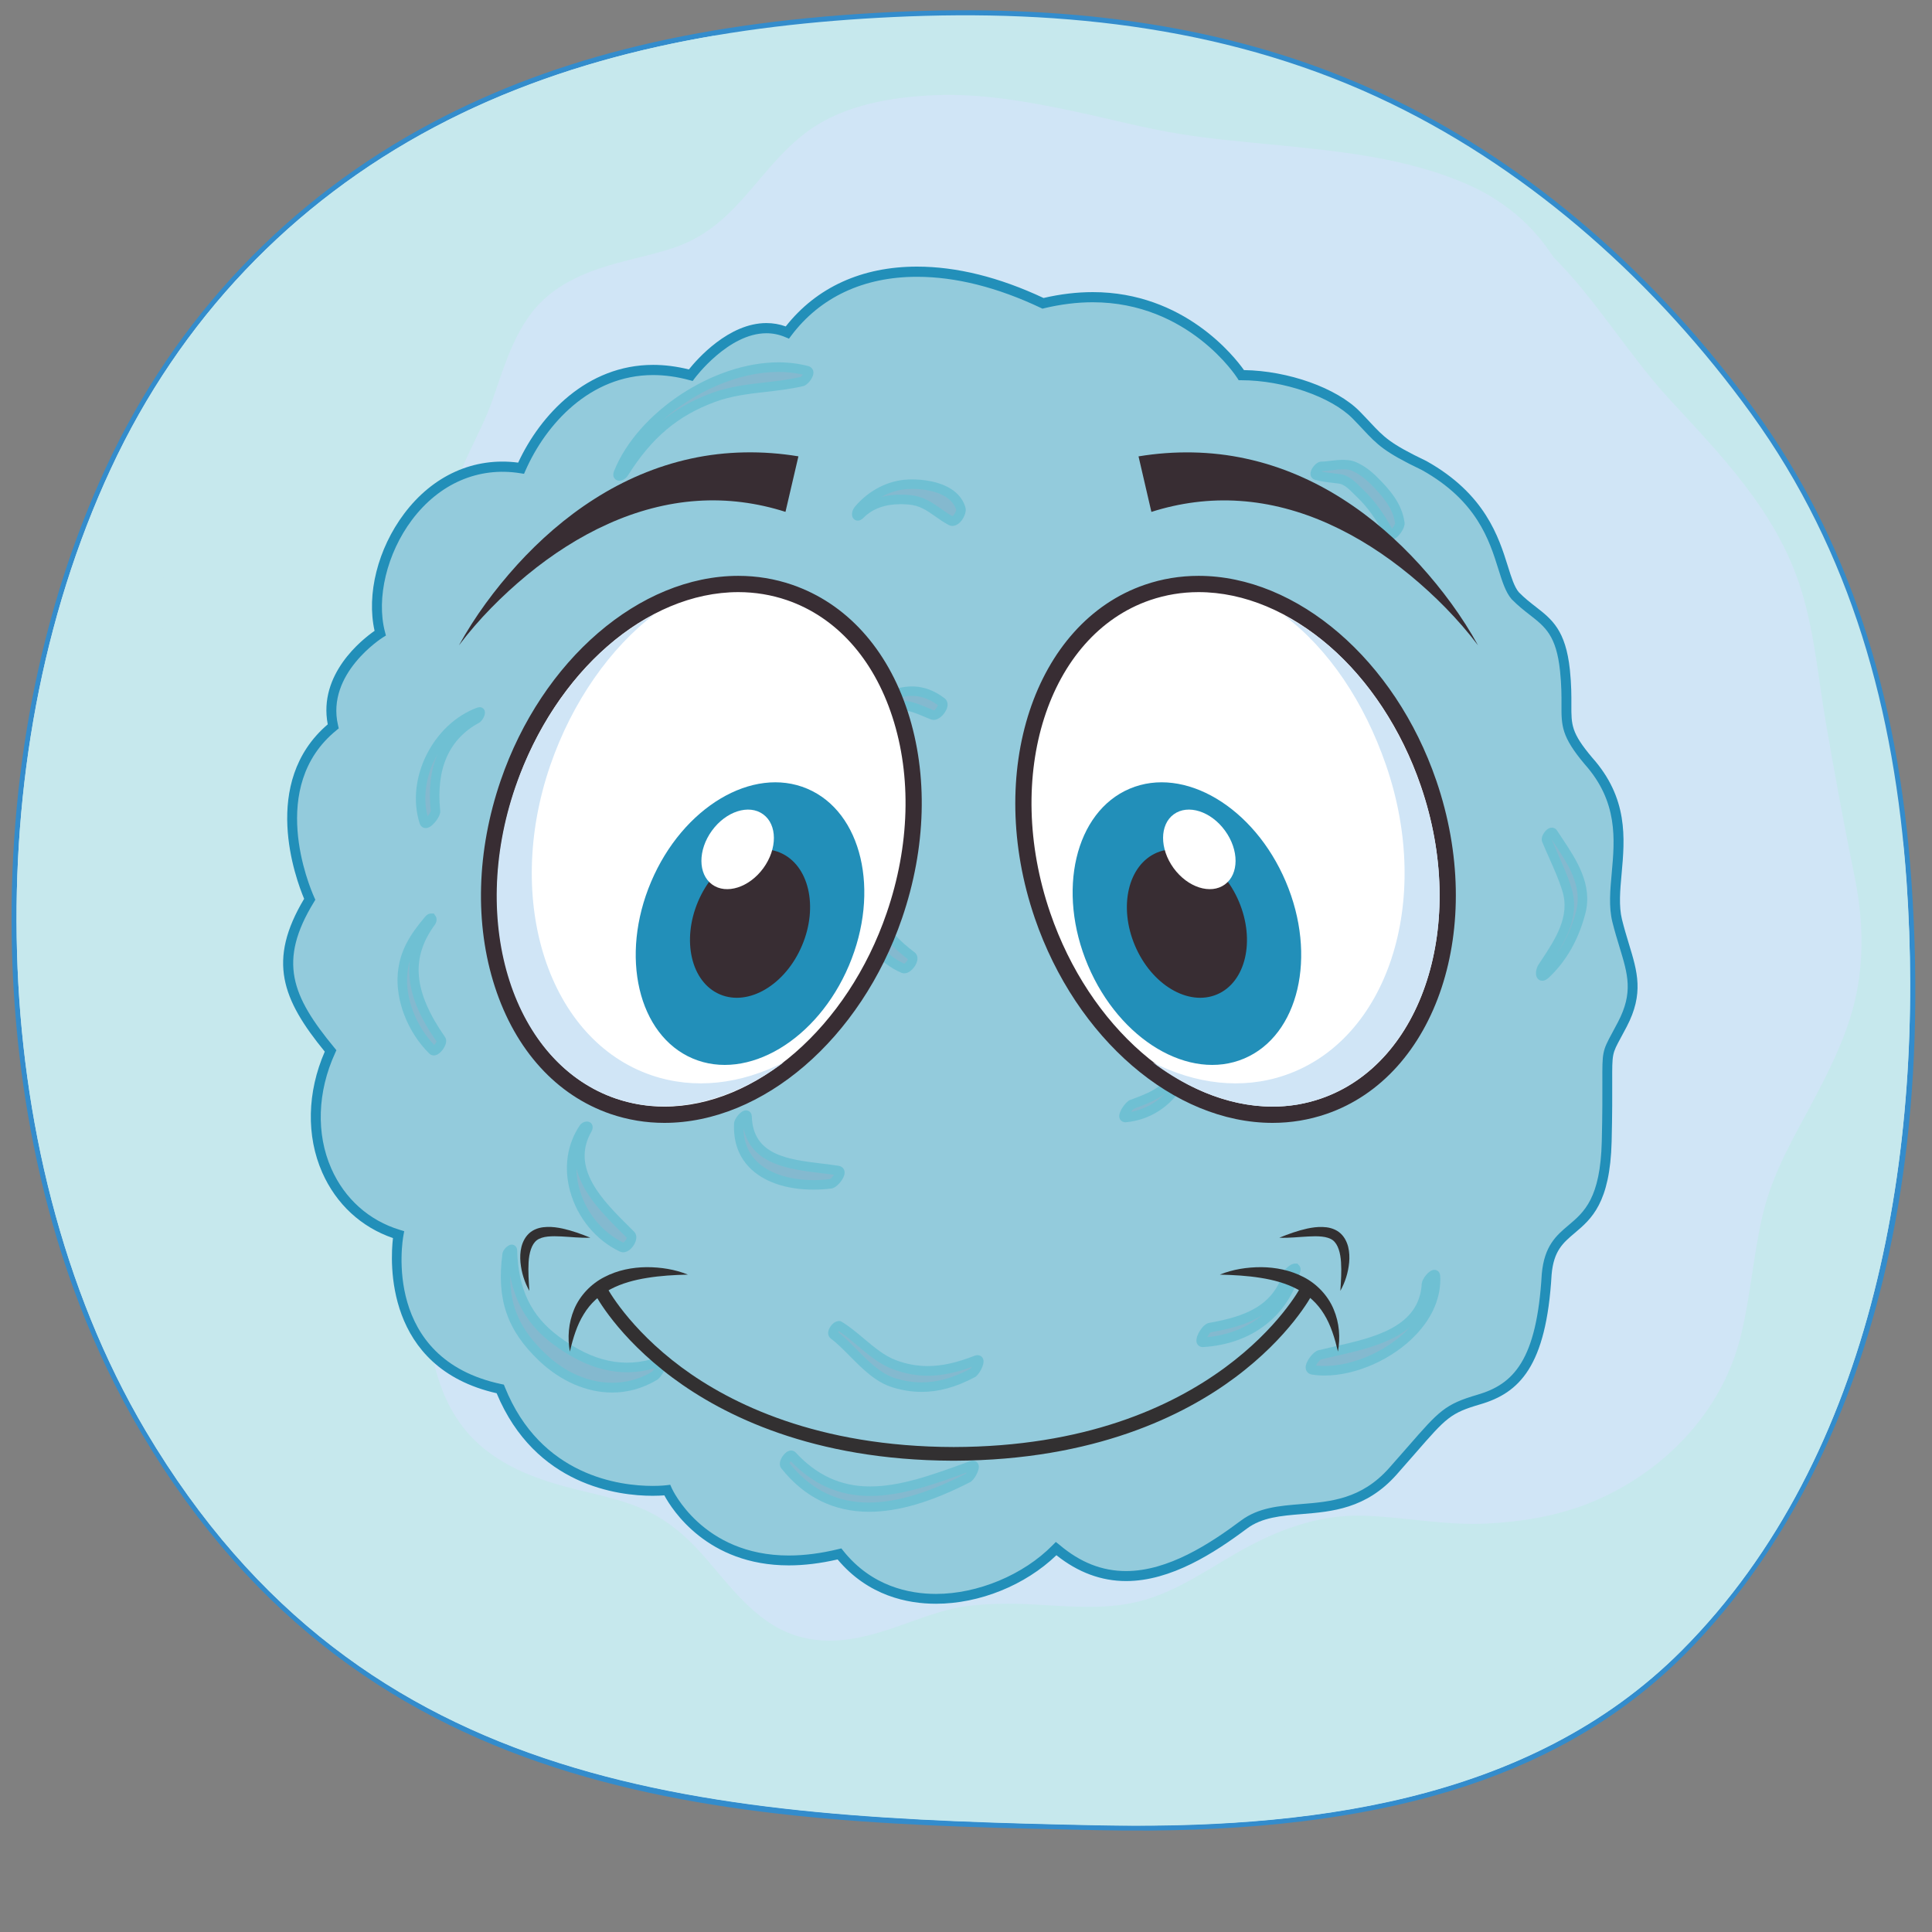 <?xml version="1.0" encoding="utf-8"?>
<!-- Generator: Adobe Illustrator 25.4.1, SVG Export Plug-In . SVG Version: 6.00 Build 0)  -->
<svg version="1.1" id="Layer_1" xmlns="http://www.w3.org/2000/svg" xmlns:xlink="http://www.w3.org/1999/xlink" x="0px" y="0px"
	 viewBox="0 0 500 500" style="enable-background:new 0 0 500 500;" xml:space="preserve">
<rect x="0" y="0" width="500" height="500" fill="#808080" stroke="none"/>
<style type="text/css">
	.st0{fill:#D0E5F6;}
	.st1{fill:#338CCC;}
	.st2{fill:#C6E8ED;}
	.st3{fill:#93CBDC;}
	.st4{fill:#228FB9;}
	.st5{display:none;opacity:0.3;}
	.st6{display:inline;}
	.st7{fill:#BCBCBC;}
	.st8{fill:#84B4C1;}
	.st9{opacity:0.3;}
	.st10{fill:#6091B1;}
	.st11{fill:#1CA8C0;}
	.st12{fill:#382D33;}
	.st13{fill:#FFFFFF;}
	.st14{fill:#323031;}
</style>
<g id="beta1_00000042725028311213816490000008174157798416858809_">
	<g>
		<g>
			<g>
				<g>
					<path class="st0" d="M5.71,246.58c1.21,42.63,11.49,86.93,33.25,123.71c56.28,95.13,146.44,100,245.46,102.04
						c52.84,1.1,111.4-5.38,150.99-45.21c50.13-50.44,62.8-130,58.02-198.95c-3.05-44.03-14.23-85.22-40.11-121.08
						c-24.12-33.43-56.01-62.28-92.82-80.22C320.18,7.21,276.13,2.3,231.86,4.4c-40.82,1.94-81.78,9.02-118.38,28.46
						c-36.91,19.62-65.69,49.89-83.54,88.39C11.98,160.03,4.5,203.8,5.71,246.58z"/>
					<path class="st1" d="M283.82,473.64c-92.71-1.91-188.58-3.88-247.18-102.67c-26.03-43.89-32.6-91.84-33.52-124.34
						c-1.28-45.23,7.16-88.77,24.43-125.92c17.86-38.44,47.02-69.21,84.33-88.99c32.44-17.2,70.33-26.29,119.22-28.61
						c5.35-0.25,10.67-0.4,15.8-0.44c44-0.34,81.22,7.2,113.77,23.02c35.53,17.27,67.88,45.15,93.55,80.62
						c23.82,32.91,37.06,72.75,40.46,121.77c7.98,114.86-33.26,174.59-58.56,199.97c-30.58,30.69-74.56,45.2-138.42,45.69
						c0,0,0,0-0.01,0C293.27,473.77,288.59,473.74,283.82,473.64z M231.23,5.71c-48.51,2.31-86.06,11.31-118.16,28.32
						c-36.81,19.51-65.58,49.87-83.2,87.79C12.78,158.61,4.41,201.74,5.68,246.55c0.91,32.19,7.41,79.66,33.15,123.07
						c57.87,97.56,153.02,99.51,245.04,101.41c4.75,0.1,9.4,0.13,13.82,0.1c0,0,0.01,0,0.01,0c63.15-0.48,106.57-14.76,136.64-44.94
						c24.98-25.07,65.71-84.11,57.8-197.94c-3.37-48.51-16.45-87.89-39.97-120.4c-25.43-35.13-57.44-62.73-92.59-79.81
						c-32.2-15.65-69.05-23.1-112.66-22.76C241.83,5.31,236.55,5.46,231.23,5.71z"/>
				</g>
				<path class="st2" d="M4.41,246.59c1.21,42.63,11.52,86.93,33.33,123.71c56.43,95.13,146.83,99.99,246.11,102.03
					c52.98,1.1,111.69-5.39,151.39-45.22c50.27-50.44,62.97-130,58.18-198.96c-3.06-44.03-14.26-85.22-40.22-121.08
					c-24.19-33.43-56.15-62.28-93.07-80.21C319.72,7.21,275.55,2.3,231.17,4.41c-40.93,1.94-82,9.02-118.69,28.47
					C75.46,52.5,46.61,82.76,28.71,121.27C10.7,160.04,3.19,203.81,4.41,246.59z M90.52,206.24c3.42-8.11,9.39-14.9,14.65-21.81
					c5.28-6.93,9.1-13.76,10.61-22.06c-0.73-5.34-0.73-10.17,0.64-15.11c-0.19-5.46-0.47-10.92,0.33-16.34
					c1.44-9.65,7.43-18.05,10.62-27.15c2.71-7.72,4.97-15.68,9.85-22.34c5.45-7.44,13.76-10.92,22.28-13.28
					c4.94-1.37,9.97-2.38,14.85-4.02c6.2-2.08,11.23-5.69,15.76-10.41c6.53-6.8,11.7-14.66,19.48-20.14
					c9.27-6.53,21.47-8.52,32.49-8.95c12.17-0.49,24.35,1.74,36.21,4.25c9.17,1.94,18.25,4.4,27.5,5.86
					c7.53,1.19,15.13,1.87,22.72,2.61c17.35,1.71,35.28,3.31,51.44,10.45c9.42,4.16,16.85,10.59,22.05,18.71
					c11.11,11.08,19.46,25.3,30.02,36.77c13.19,14.32,26.87,28.26,33.42,47.19c4.03,11.67,5.02,24.58,7.11,36.71
					c2.29,13.31,4.75,26.59,7.44,39.82c2.01,9.88,2.46,19.9,0.52,29.82c-1.83,9.35-6.01,18.06-10.38,26.41
					c-5.36,10.25-11.25,19.71-13.94,31.13c-2.44,10.37-3.13,21.07-5.69,31.42c-4.85,19.68-19.76,34.95-37.85,42.67
					c-8.87,3.78-18.53,5.4-28.09,5.85c-10.71,0.51-21.07-1.71-31.71-2.04c-10.57-0.32-20.32,2.96-29.6,7.87
					c-9.66,5.12-18.22,11.89-29,14.44c-9.09,2.16-18.54,1.05-27.75,0.61c-5.05-0.24-10.09-0.18-15.12,0.33
					c-5.83,0.59-11.42,2.69-16.91,4.65c-8.85,3.16-17.64,5.92-27.01,3.55c-10.76-2.72-17.5-11.93-24.44-19.99
					c-3.94-4.58-8.07-8.59-13.33-11.54c-5.23-2.94-11.09-4.44-16.86-5.81c-9.62-2.29-18.89-4.77-26.9-10.94
					c-12.57-9.69-15.34-25.69-15.49-40.82c-0.11-10.38,1.25-20.72,0.67-31.1c-0.03-0.51-0.1-0.99-0.14-1.5
					c-0.14-1.31-0.28-2.63-0.41-3.95c-1.47-10.63-5.29-20.19-9.6-30.16C92.65,248.69,81.61,227.34,90.52,206.24z"/>
				<path class="st2" d="M28.71,121.27c17.9-38.51,46.75-68.77,83.77-88.39c22.84-12.1,47.37-19.41,72.5-23.67
					c-1.17,0.67-2.34,1.38-3.49,2.17c-6.17,4.28-11.63,9.47-16.98,14.75c-3.46,3.41-6.78,7.29-11.16,9.5
					c-4.45,2.26-9.23,3.32-14.13,3.95c-7.84,1.02-16.34,1.47-23.29,5.75c-7.22,4.45-12.19,11.7-16.26,19.08
					c-5.06,9.2-9.22,19.44-16.5,27.13c-6.87,7.26-15.01,13.2-22,20.36c-6.2,6.34-11.63,13.28-15.13,21.56
					c-4.05,9.57-4.11,19.47-3.99,29.7c0.15,12.58-0.42,24.79-3.86,36.95c-3.21,11.36-9.4,22.31-10.37,34.24
					c-1.86,22.77,14.33,41.32,15.22,63.59c0.74,18.57,0.21,37.97,11.74,53.57c6.28,8.48,14.26,15.24,22.09,22.14
					c4,3.53,8.02,7.14,11.39,11.32c3.48,4.3,5.85,8.93,8.39,13.82c7.91,15.18,19.15,26.57,35.36,32.08
					c11.28,3.83,22.49,4.7,34.31,4.61c12.98-0.09,25.35,0.92,37.79,4.98c19.34,6.29,37.6,16.5,58.52,15.11
					c12.42-0.82,24.55-4.53,36.74-6.9c13.66-2.66,26.37-3.09,40.1-0.77c10.15,1.72,20.74,3.91,31.02,1.94
					c11.17-2.14,20.01-8.62,28.77-15.66c9.52-7.65,18.9-14.81,29.24-21.26c8.07-5.04,15.61-11.05,21.52-18.64
					c6.46-8.29,10.93-17.55,15.13-27.18c4.83-11.06,9.41-22.27,13.14-33.78c3.69-11.38,6.75-23.05,8.19-34.97
					c0.74-6.17,1.19-12.4,0.95-18.62c-0.23-6.09-0.83-12.1-0.64-18.21c0.42-13.46,3.37-26.28,5.15-39.54
					c0.19-1.44,0.37-2.89,0.54-4.33c0.35,3.51,0.67,7.02,0.92,10.56c4.79,68.95-7.91,148.51-58.18,198.96
					c-39.69,39.83-98.41,46.31-151.39,45.22c-99.28-2.04-189.68-6.91-246.11-102.03C15.93,333.52,5.61,289.22,4.41,246.59
					C3.19,203.81,10.7,160.04,28.71,121.27z"/>
				<g>
					<g>
						<path class="st3" d="M85.55,271.96c-9.46,20.66-0.67,42.02,17.57,47.54c0,0-6.09,33.05,26.34,39.94
							c12.16,30.3,43.21,26.19,43.21,26.19s10.82,24.77,44.58,16.51c14.88,18.61,42.55,12.41,56.07-1.37
							c16.19,13.77,33.18,5.33,48.61-6.2c10.13-7.56,25.67,0.67,38.52-13.76c12.82-14.45,12.82-15.84,22.28-18.6
							c9.44-2.76,16.2-8.95,17.55-32.36c1.35-15.86,14.87-7.59,15.54-34.44c0.67-26.86-1.34-19.97,4.04-30.3
							c5.4-10.34,1.36-15.84-1.35-26.85c-2.7-11.05,6.1-26.18-7.43-41.32c-8.1-9.63-4.73-10.35-6.07-23.4
							c-1.37-13.12-6.75-13.12-12.84-19.31c-4.73-5.5-2.69-22.04-23.63-33.74c-11.49-5.5-11.49-6.87-17.56-13.08
							c-6.09-6.2-18.92-10.31-29.71-10.31c0,0-16.89-26.88-51.34-18.59c-27.68-13.12-52.68-10.37-66.17,7.55
							c-12.82-5.52-25,11.04-25,11.04c-22.96-6.23-37.84,10.31-43.9,24.07c-25.68-4.12-41.19,24.78-36.47,42.69
							c0,0-15.53,9.64-12.16,24.13c-16.9,13.75-9.47,37.18-6.08,44.75C70.03,249.26,74.75,258.9,85.55,271.96z"/>
						<path class="st4" d="M216.77,403.58c-4.4,1.02-8.64,1.54-12.63,1.54c-21.1,0-30.22-14.43-32.21-18.12
							c-0.68,0.05-1.71,0.11-3.03,0.11l0,0c-8.86,0-30.4-2.6-40.37-26.54c-29.08-6.6-27.53-34.16-26.83-40.16
							c-8.22-2.81-14.7-8.8-18.31-16.98c-4.16-9.43-3.91-20.79,0.66-31.27c-11.08-13.55-14.89-23.57-5.34-39.55
							c-2.15-5.1-11.45-30.12,6.11-45.15c-2.49-13.01,8.91-21.97,12.12-24.2c-2.12-9.46,0.83-21.25,7.66-30.33
							c7.43-9.89,18.07-14.7,29.5-13.2c5.75-12.4,17.79-25.3,34.93-25.3c3,0,6.11,0.4,9.25,1.18c2.14-2.67,10.31-12,20.07-12
							c1.71,0,3.38,0.29,5,0.87C211.33,74.35,223.06,69,237.32,69c10.24,0,21.26,2.73,32.75,8.12c4.33-1.01,8.61-1.52,12.73-1.52
							c23.66,0,36.74,16.78,39.14,20.18c11.47,0.17,23.98,4.62,29.95,10.69c1.03,1.05,1.88,1.96,2.65,2.78
							c3.68,3.93,5.2,5.56,14.62,10.07c15.22,8.51,18.73,19.74,21.06,27.17c0.91,2.92,1.7,5.44,2.86,6.79
							c1.51,1.54,2.97,2.67,4.39,3.77c4.15,3.23,7.74,6.03,8.82,16.33c0.4,3.89,0.39,6.71,0.38,8.97c-0.02,5.3-0.03,7.28,5.36,13.69
							c9.41,10.54,8.47,20.93,7.64,30.1c-0.39,4.28-0.75,8.33,0.09,11.78c0.58,2.35,1.21,4.41,1.81,6.4
							c2.18,7.15,3.91,12.8-0.58,21.39c-0.6,1.15-1.11,2.09-1.54,2.88c-2.23,4.11-2.23,4.11-2.21,11.33
							c0.01,3.25,0.03,8.17-0.15,15.5c-0.4,15.95-5.26,20.05-9.54,23.67c-3.05,2.58-5.47,4.61-6,10.82
							c-1.37,23.75-8.37,30.58-18.47,33.53c-7.72,2.26-8.76,3.44-16.81,12.68c-1.4,1.6-3,3.43-4.87,5.55
							c-7.85,8.82-16.72,9.54-24.53,10.18c-5.28,0.43-10.26,0.83-14.17,3.75c-8.46,6.33-19.67,13.58-31.27,13.58
							c-6.41,0-12.47-2.25-18.03-6.69c-8.08,7.77-19.91,12.56-31.16,12.56C234.96,415.06,224.7,413.05,216.77,403.58z
							 M274.14,399.76c5.4,4.59,11.06,6.83,17.28,6.83c10.86,0,21.61-6.99,29.76-13.08c4.5-3.35,9.83-3.79,15.48-4.25
							c7.7-0.62,15.67-1.27,22.84-9.33c1.87-2.11,3.46-3.94,4.86-5.53c8.12-9.31,9.59-10.98,18.02-13.45
							c9.31-2.72,15.34-8.88,16.63-31.22c0.63-7.33,3.82-10.03,6.92-12.64c4.05-3.42,8.25-6.96,8.61-21.72
							c0.18-7.29,0.16-12.19,0.15-15.43c-0.02-7.59-0.03-7.89,2.53-12.6c0.42-0.79,0.92-1.71,1.52-2.85
							c3.98-7.63,2.55-12.3,0.39-19.39c-0.59-1.93-1.26-4.12-1.86-6.54c-0.95-3.89-0.56-8.15-0.15-12.66
							c0.78-8.63,1.67-18.41-7.01-28.13c-6.03-7.18-6.02-9.94-6-15.43c0.01-2.2,0.02-4.93-0.37-8.68
							c-0.96-9.18-3.84-11.42-7.83-14.53c-1.41-1.1-3.01-2.34-4.7-4.06c-1.57-1.82-2.43-4.58-3.43-7.78
							c-2.33-7.45-5.53-17.67-19.78-25.64c-9.77-4.68-11.51-6.53-15.31-10.58c-0.76-0.81-1.6-1.71-2.61-2.74
							c-5.57-5.66-17.95-9.93-28.81-9.93h-0.7l-0.38-0.6c-0.12-0.2-12.59-19.58-37.4-19.58c-4.06,0-8.29,0.53-12.57,1.55l-0.43,0.11
							l-0.4-0.19c-11.29-5.35-22.08-8.06-32.07-8.06c-13.8,0-25.05,5.26-32.54,15.22l-0.6,0.8l-0.91-0.39
							c-1.58-0.68-3.24-1.02-4.92-1.02c-9.86,0-18.47,11.53-18.56,11.65l-0.52,0.7l-0.84-0.22c-3.2-0.87-6.37-1.31-9.41-1.31
							c-16.32,0-27.75,12.74-33,24.65l-0.4,0.91l-0.96-0.15c-10.82-1.75-20.97,2.67-28.04,12.07c-6.48,8.63-9.29,20.28-6.99,28.99
							l0.25,0.94l-0.82,0.51c-0.15,0.1-14.7,9.31-11.58,22.71l0.19,0.81l-0.63,0.52c-17.85,14.52-7.01,40.29-5.72,43.19l0.29,0.64
							l-0.36,0.6c-9.37,15.3-5.76,24.34,5.29,37.7l0.52,0.64l-0.34,0.76c-4.58,10-4.94,20.89-0.98,29.86
							c3.45,7.82,9.76,13.46,17.76,15.88l1.11,0.34l-0.21,1.15c-0.24,1.3-5.5,31.87,25.34,38.42l0.66,0.14l0.26,0.64
							c9.26,23.07,29.84,25.57,38.26,25.57c2.22,0,3.59-0.18,3.6-0.18l0.94-0.12l0.39,0.89c0.08,0.17,7.87,17.42,30.3,17.42
							c4.03,0,8.34-0.56,12.81-1.65l0.78-0.19l0.51,0.64c7.36,9.21,17.11,11.14,23.99,11.14c10.82,0,22.67-4.95,30.18-12.61
							l0.83-0.84L274.14,399.76z"/>
					</g>
				</g>
				<g>
					<g class="st5">
						<g class="st6">
							<path class="st7" d="M337.41,196.02c1.84-0.42,4.48-3.31,2.72-5.23c-0.11-0.11-0.32-0.7,0.01-0.5
								c1.43,0.91,1.91,2.4,1.38,4.07c-0.5,1.58-2.01,3.74-3.71,2.79C337.63,197.03,336.95,196.12,337.41,196.02z"/>
							<path class="st8" d="M337.71,197.35c-0.18-0.1-0.73-0.76-0.67-1.2c0.02-0.19,0.14-0.32,0.33-0.36
								c1.12-0.25,2.65-1.56,3.04-2.93c0.2-0.73,0.06-1.37-0.43-1.91c-0.11-0.11-0.3-0.52-0.2-0.76c0.07-0.18,0.26-0.25,0.48-0.11
								c1.51,0.96,2.04,2.54,1.47,4.34c-0.4,1.28-1.55,3.18-3.07,3.18h0C338.34,197.61,338.02,197.52,337.71,197.35z M340.82,192.99
								c-0.44,1.57-2.12,2.97-3.35,3.22c-0.02,0.15,0.31,0.64,0.44,0.72c0.25,0.14,0.5,0.21,0.75,0.21h0c1.14,0,2.22-1.48,2.66-2.86
								c0.45-1.43,0.11-2.69-0.93-3.55C340.91,191.37,341.06,192.15,340.82,192.99z"/>
						</g>
						<g class="st6">
							<path class="st7" d="M327,192.05c1.02-0.11,1.98-0.28,2.83-0.94c0.92-0.73,1.16-2.22,0.89-3.34
								c-0.09-0.39,0.36,0.03,0.42,0.13c0.73,1.3,0.81,2.94-0.01,4.21c-0.8,1.25-2.3,1.5-3.59,1.2
								C327.25,193.25,326.5,192.11,327,192.05z"/>
							<path class="st8" d="M327.5,193.55c-0.33-0.08-0.9-0.87-0.88-1.33c0.01-0.22,0.15-0.37,0.36-0.4c0.92-0.1,1.89-0.25,2.72-0.9
								c0.85-0.67,1.05-2.07,0.81-3.1c-0.01-0.05-0.05-0.22,0.04-0.35c0.05-0.07,0.13-0.11,0.21-0.11c0.24,0,0.52,0.34,0.56,0.41
								c0.82,1.47,0.81,3.18-0.02,4.47c-0.59,0.91-1.58,1.42-2.79,1.42C328.18,193.67,327.84,193.63,327.5,193.55z M329.96,191.3
								c-0.91,0.71-1.93,0.88-2.91,0.98c0.03,0.22,0.4,0.75,0.54,0.8c0.31,0.07,0.62,0.11,0.93,0.11c0.62,0,1.75-0.16,2.43-1.21
								c0.71-1.1,0.73-2.58,0.06-3.86C331.15,189.25,330.85,190.6,329.96,191.3z"/>
						</g>
						<g class="st6">
							<path class="st7" d="M344.77,188.39c0.28-0.91,1.12-1.55,1.45-2.49c0.52-1.5-0.59-2.84-1.24-4.12
								c-0.18-0.37,0.64,0.01,0.75,0.15c1.07,1.39,2.2,2.59,2.13,4.44c-0.05,1.27-0.76,2.6-1.98,2.85
								C345.56,189.29,344.64,188.83,344.77,188.39z"/>
							<path class="st8" d="M345.94,189.45c-0.32,0.06-0.92-0.2-1.2-0.52c-0.17-0.2-0.23-0.41-0.17-0.62
								c0.15-0.5,0.46-0.92,0.76-1.32c0.27-0.37,0.55-0.75,0.7-1.17c0.38-1.1-0.22-2.14-0.8-3.15c-0.15-0.26-0.3-0.52-0.43-0.78
								c-0.11-0.22-0.03-0.39,0.1-0.45c0.26-0.13,0.88,0.2,1.01,0.37c0.11,0.15,0.23,0.29,0.34,0.44c0.98,1.24,1.9,2.42,1.84,4.17
								c-0.05,1.27-0.7,2.42-1.62,2.88c0,0,0,0,0,0C346.29,189.35,346.12,189.41,345.94,189.45z M345.6,182.44
								c0.6,1.05,1.29,2.25,0.84,3.55c-0.17,0.49-0.47,0.9-0.76,1.29c-0.29,0.39-0.56,0.76-0.69,1.19
								c-0.01,0.05,0.03,0.11,0.07,0.16c0.21,0.24,0.65,0.4,0.77,0.37c0.15-0.03,0.29-0.08,0.43-0.15c0,0,0,0,0,0
								c0.79-0.39,1.34-1.4,1.39-2.5c0.06-1.57-0.77-2.62-1.73-3.84c-0.11-0.15-0.23-0.29-0.34-0.43c-0.04-0.04-0.16-0.1-0.27-0.15
								C345.4,182.09,345.5,182.26,345.6,182.44z"/>
						</g>
						<g class="st6">
							<path class="st7" d="M326.74,172.27c0.9-0.33,1.76-0.46,2.69-0.25c1.32,0.29,1.64,1.07,2.36,1.81
								c0.12,0.12-0.07,0.67-0.35,0.6c-1.44-0.33-2.04-1.38-3.83-1.2c-1.73,0.18-2.54,1.2-3.55,2.1c-0.25,0.23-0.45,0.01-0.41-0.2
								C323.9,173.94,325.27,172.81,326.74,172.27z"/>
							<path class="st8" d="M323.46,175.13c0.23-1.16,1.55-2.39,3.21-2.99c1.04-0.38,1.94-0.46,2.84-0.26
								c0.82,0.18,1.26,0.54,1.58,0.87c0.15,0.15,0.28,0.31,0.42,0.47c0.14,0.17,0.28,0.34,0.46,0.52c0,0,0,0,0,0
								c0.14,0.15,0.04,0.52-0.14,0.7c-0.12,0.12-0.29,0.17-0.44,0.13c-0.58-0.14-1.03-0.38-1.46-0.61
								c-0.65-0.35-1.26-0.69-2.29-0.58c-1.38,0.15-2.15,0.87-2.97,1.63c-0.15,0.14-0.3,0.28-0.45,0.42
								c-0.14,0.13-0.28,0.15-0.36,0.16c-0.11,0-0.22-0.04-0.29-0.11l0,0C323.47,175.38,323.44,175.25,323.46,175.13z
								 M329.37,172.16c-0.81-0.18-1.59-0.1-2.55,0.24c-1.53,0.55-2.76,1.68-2.97,2.75c-0.01,0.05,0.01,0.1,0.03,0.13
								c0.01-0.01,0.02-0.02,0.04-0.03c0.15-0.14,0.3-0.27,0.45-0.41c0.83-0.78,1.69-1.58,3.24-1.75c1.18-0.12,1.88,0.26,2.57,0.63
								c0.41,0.22,0.83,0.45,1.32,0.57c0.08-0.04,0.19-0.31,0.14-0.39c-0.17-0.17-0.32-0.35-0.46-0.52
								c-0.13-0.16-0.26-0.31-0.4-0.46C330.48,172.64,330.09,172.32,329.37,172.16z"/>
						</g>
						<g class="st6">
							<path class="st7" d="M322.83,164.27c1.5-0.27,2.32,0.94,2.64,2.03c0.05,0.15-0.21,0.81-0.43,0.61
								c-0.84-0.76-1.43-1.6-2.84-1.27c-0.57,0.13-1.1,0.48-1.58,0.78c-0.32,0.2-0.64,0.51-1.04,0.44c-0.3-0.05,0.05-0.69,0.13-0.79
								C320.39,165.21,321.72,164.47,322.83,164.27z"/>
							<path class="st8" d="M319.59,165.99c0.68-0.87,2.03-1.66,3.23-1.87c0.92-0.16,1.7,0.17,2.27,0.96
								c0.23,0.33,0.43,0.73,0.55,1.16c0.05,0.17-0.12,0.67-0.36,0.81c-0.12,0.07-0.26,0.06-0.36-0.03
								c-0.12-0.11-0.23-0.21-0.34-0.32c-0.69-0.66-1.23-1.18-2.34-0.92c-0.51,0.12-1.01,0.44-1.46,0.72l-0.06,0.04
								c-0.06,0.04-0.13,0.08-0.19,0.13c-0.27,0.19-0.58,0.4-0.98,0.34c-0.08-0.01-0.15-0.05-0.19-0.11l0,0
								C319.15,166.62,319.58,166,319.59,165.99z M325.31,166.35c-0.12-0.41-0.3-0.78-0.52-1.09c-0.5-0.7-1.15-0.98-1.94-0.84
								c-1.11,0.2-2.37,0.93-3,1.74c-0.09,0.11-0.25,0.47-0.22,0.56c0.25,0.04,0.47-0.12,0.7-0.28c0.07-0.05,0.14-0.09,0.2-0.14
								l0.06-0.04c0.47-0.3,1-0.63,1.57-0.76c1.3-0.3,1.96,0.33,2.66,0.99c0.1,0.1,0.2,0.19,0.31,0.29
								C325.22,166.7,325.33,166.43,325.31,166.35z"/>
						</g>
						<g class="st6">
							<path class="st7" d="M308.54,172.43c0.63-0.22,1.21-0.34,1.82-0.31c0.73,0.04,0.66,0.48,1.09,0.77
								c0.14,0.1,0.07,0.73-0.24,0.69c-0.4-0.06-0.53-0.33-0.99-0.34c-0.53-0.02-1.23,0.21-1.74,0.41
								c-0.61,0.24-1.08,0.58-1.53,1.01c-0.3,0.29-0.6,0.64-1.05,0.65c-0.38,0.01-0.23-0.63-0.1-0.82
								C306.39,173.65,307.42,172.82,308.54,172.43z"/>
							<path class="st8" d="M305.66,174.46c0.65-0.94,1.74-1.77,2.85-2.14c0.73-0.25,1.32-0.35,1.91-0.32
								c0.19,0.01,0.34,0.04,0.46,0.1c0.2,0.09,0.3,0.23,0.4,0.37c0.08,0.11,0.17,0.23,0.31,0.32c0.16,0.11,0.14,0.55-0.04,0.77
								c-0.1,0.12-0.25,0.19-0.41,0.16c-0.17-0.03-0.32-0.1-0.47-0.18c-0.15-0.09-0.31-0.15-0.49-0.16
								c-0.49-0.01-1.17,0.21-1.65,0.39c-0.53,0.21-0.97,0.5-1.45,0.96l-0.11,0.1c-0.27,0.27-0.61,0.6-1.11,0.62
								c-0.07,0-0.13-0.01-0.19-0.03l0,0C305.34,175.25,305.53,174.64,305.66,174.46z M310.91,173.3c0.12,0.07,0.26,0.12,0.35,0.16
								c0.08-0.06,0.13-0.39,0.07-0.45c-0.17-0.11-0.27-0.25-0.35-0.37c-0.15-0.2-0.3-0.36-0.66-0.38
								c-0.54-0.03-1.07,0.06-1.74,0.29c-1.02,0.35-2.02,1.1-2.62,1.98c-0.1,0.14-0.19,0.57-0.05,0.64c0.01,0,0.02,0.01,0.03,0.01
								c0.29-0.01,0.49-0.19,0.79-0.48l0.11-0.11c0.51-0.49,1.02-0.83,1.61-1.06c0.52-0.2,1.27-0.44,1.83-0.43
								c0.22,0.01,0.38,0.07,0.47,0.11C310.8,173.24,310.86,173.27,310.91,173.3z"/>
						</g>
						<g class="st6">
							<path class="st7" d="M326.83,200.95c-0.05-0.13,0.34-0.36,0.47-0.29c0.73,0.38,1.23,0.96,2.01,1.27
								c1.44,0.58,3.13-0.38,4.21-1.08c0.49-0.32,1.05-0.16,0.5,0.31C332.02,202.88,327.86,203.89,326.83,200.95z"/>
							<path class="st8" d="M334.15,201.25c-1.25,1.08-3.47,1.99-5.28,1.62c-1.08-0.22-1.84-0.87-2.2-1.89l-0.01-0.06
								c0-0.16,0.21-0.3,0.34-0.36c0.16-0.07,0.3-0.08,0.39-0.03c0.33,0.17,0.61,0.38,0.89,0.59c0.35,0.26,0.69,0.51,1.1,0.67
								c1.32,0.53,2.94-0.35,4.04-1.06c0.27-0.18,0.6-0.24,0.8-0.16c0.12,0.05,0.19,0.14,0.19,0.25l0,0
								C334.42,200.95,334.33,201.09,334.15,201.25z M328.95,202.61c1.67,0.34,3.8-0.55,4.96-1.55c0.17-0.15,0.18-0.23,0.18-0.23
								l0,0c-0.03-0.02-0.23-0.03-0.46,0.13c-1.17,0.76-2.9,1.69-4.39,1.1c-0.46-0.18-0.82-0.45-1.18-0.72
								c-0.27-0.2-0.54-0.4-0.82-0.55c-0.07,0-0.23,0.1-0.25,0.13C327.31,201.84,327.97,202.41,328.95,202.61z"/>
						</g>
						<g class="st6">
							<path class="st7" d="M303.52,182.66c0.28-0.07,0.81,0.38,0.56,0.51c-1.35,0.73-2.34,1.42-2.68,2.58
								c-0.48,1.65,0.67,2.81,1.53,4.29c0.3,0.51-0.5,0.3-0.77,0.04C299.62,187.62,298.4,183.96,303.52,182.66z"/>
							<path class="st8" d="M301.95,190.17c-1.51-1.45-2.82-3.64-1.98-5.41c0.5-1.04,1.66-1.8,3.44-2.26
								c0.05-0.01,0.11-0.02,0.16-0.02c0.35,0,0.67,0.25,0.77,0.44c0.12,0.22-0.04,0.34-0.11,0.38c-1.37,0.74-2.28,1.41-2.59,2.48
								c-0.37,1.28,0.26,2.23,0.98,3.34c0.18,0.28,0.37,0.56,0.54,0.86c0.11,0.18,0.11,0.32,0.01,0.42
								c-0.08,0.07-0.2,0.11-0.35,0.11l0,0C302.5,190.52,302.12,190.34,301.95,190.17z M302.82,190.19v0.17V190.19
								C302.82,190.19,302.82,190.19,302.82,190.19z M303.61,182.82c-1.64,0.42-2.7,1.11-3.14,2.05c-0.79,1.66,0.47,3.73,1.91,5.13
								c0.08,0.08,0.24,0.15,0.35,0.18c-0.01-0.02-0.02-0.04-0.03-0.07c-0.17-0.29-0.35-0.57-0.53-0.84
								c-0.73-1.11-1.41-2.16-1.01-3.54c0.34-1.16,1.3-1.89,2.74-2.66C303.87,182.98,303.68,182.83,303.61,182.82z"/>
						</g>
						<g class="st6">
							<path class="st7" d="M312.94,202.19c2.33,0.56,5.94,0.24,6.62-2.76c0.08-0.39,0.71,0.53,0.71,0.74
								c0.15,3.8-4.59,4.73-7.04,3.1C313.05,203.15,312.37,202.06,312.94,202.19z"/>
							<path class="st8" d="M313.12,203.47c-0.18-0.12-0.71-0.88-0.6-1.26c0.05-0.2,0.22-0.3,0.47-0.24
								c0.6,0.14,1.26,0.22,1.89,0.22c1.15,0,3.89-0.27,4.47-2.8c0.04-0.2,0.18-0.28,0.3-0.28c0.35,0,0.84,0.79,0.85,1.06
								c0.04,1.03-0.27,1.95-0.9,2.66c-0.82,0.92-2.14,1.45-3.61,1.45c0,0,0,0,0,0C314.92,204.28,313.9,203.99,313.12,203.47z
								 M314.88,202.65c-0.63,0-1.29-0.07-1.92-0.21c0.07,0.21,0.3,0.56,0.39,0.63c0.71,0.47,1.65,0.74,2.64,0.74h0
								c1.34,0,2.57-0.49,3.3-1.31c0.55-0.62,0.81-1.4,0.78-2.31c-0.02-0.1-0.21-0.39-0.33-0.54
								C319.01,202.35,316.11,202.65,314.88,202.65z"/>
						</g>
						<g class="st6">
							<path class="st7" d="M342.45,204.28c1.05-0.57,2.04-0.97,2.9-1.87c1.1-1.16,1.81-3.14,0.89-4.62
								c-0.11-0.18-0.15-0.61,0.14-0.34c2.78,2.61,0.46,8.87-3.34,8.01C342.81,205.41,342.08,204.49,342.45,204.28z"/>
							<path class="st8" d="M343,205.69c-0.28-0.06-0.81-0.7-0.87-1.13c-0.03-0.22,0.05-0.39,0.22-0.48
								c0.21-0.11,0.41-0.22,0.61-0.32c0.81-0.42,1.57-0.81,2.23-1.51c1.06-1.12,1.7-2.96,0.86-4.33c-0.09-0.14-0.17-0.44-0.07-0.63
								c0.1-0.19,0.32-0.22,0.54-0.01c1.28,1.2,1.66,3.29,0.95,5.32c-0.67,1.93-2.14,3.18-3.73,3.18c0,0,0,0,0,0
								C343.5,205.77,343.25,205.74,343,205.69z M345.51,202.58c-0.72,0.75-1.51,1.16-2.35,1.59c-0.2,0.1-0.4,0.21-0.59,0.29
								c-0.03,0.16,0.37,0.7,0.52,0.76c0.22,0.05,0.44,0.07,0.66,0.07l0,0c1.41,0,2.71-1.13,3.32-2.87
								c0.56-1.61,0.38-3.25-0.43-4.35C347.27,199.59,346.6,201.44,345.51,202.58z"/>
						</g>
						<g class="st6">
							<path class="st7" d="M327.12,208.56c1.44,0.66,2.68,1.68,4.27,1.88c1.65,0.21,3.16-1.11,4.28-2.24
								c0.19-0.2,0.69,0.54,0.52,0.77c-1.25,1.67-2.62,2.84-4.68,2.68c-1.57-0.12-3.03-1.28-4.24-2.26
								C327.15,209.29,326.72,208.38,327.12,208.56z"/>
							<path class="st8" d="M331.5,211.89c-1.67-0.12-3.22-1.39-4.35-2.31c-0.13-0.1-0.49-0.75-0.39-1.06
								c0.06-0.19,0.23-0.27,0.45-0.17c0.46,0.21,0.91,0.46,1.34,0.71c0.94,0.53,1.83,1.03,2.88,1.16c1.56,0.2,3.02-1.08,4.11-2.18
								c0.06-0.06,0.14-0.1,0.23-0.1c0.25,0,0.49,0.29,0.61,0.56c0.11,0.25,0.11,0.48,0,0.63c-1.03,1.38-2.37,2.79-4.49,2.79
								C331.76,211.9,331.63,211.9,331.5,211.89z M331.37,210.67c-1.13-0.14-2.09-0.68-3.03-1.21c-0.36-0.2-0.73-0.41-1.11-0.6
								c0.06,0.14,0.14,0.29,0.18,0.34c1.09,0.89,2.57,2.1,4.12,2.21c2.13,0.16,3.48-1.23,4.49-2.58c0.02-0.1-0.14-0.36-0.23-0.43
								C334.64,209.57,333.07,210.89,331.37,210.67z"/>
						</g>
						<g class="st6">
							<path class="st7" d="M300.49,196.16c0.96,0.27,1.71,0.46,2.81,0.42c0.88-0.04,2.07-0.32,2.49-0.78
								c0.09-0.1,0.4,0.14,0.36,0.22c-0.71,1.44-4,1.24-5.61,0.49C300.4,196.45,300.05,196.04,300.49,196.16z"/>
							<path class="st8" d="M300.46,196.58c-0.13-0.06-0.39-0.31-0.31-0.44c0.05-0.08,0.21-0.11,0.41-0.05
								c0.95,0.27,1.68,0.45,2.74,0.41c0.86-0.04,1.98-0.3,2.37-0.73c0.04-0.04,0.11-0.07,0.19-0.07c0.12,0,0.23,0.06,0.29,0.11
								c0.03,0.02,0.19,0.15,0.15,0.25c-0.36,0.72-1.39,1.13-2.84,1.13h0C302.4,197.17,301.25,196.95,300.46,196.58z M303.32,196.66
								c-1.13,0.05-1.89-0.14-2.87-0.42c0.04,0.07,0.14,0.18,0.2,0.2c0.74,0.34,1.82,0.56,2.82,0.56h0c0.77,0,2.12-0.13,2.55-1
								c0-0.03-0.07-0.1-0.12-0.13C305.42,196.34,304.25,196.62,303.32,196.66z"/>
						</g>
						<g class="st6">
							<path class="st7" d="M307.58,204.14c0.2-0.38,0.42,0.55,0.43,0.65c0.16,1.47,0.43,2.68,1.28,3.66
								c0.9,1.03,2.24,0.81,3.49,0.57c0.26-0.05,0.4,0.75,0.17,0.94c-1.88,1.49-3.29,1.17-4.48-0.64
								C307.77,208.23,306.73,205.73,307.58,204.14z"/>
							<path class="st8" d="M308.32,209.47c-0.58-0.89-1.88-3.59-0.89-5.43c0.11-0.2,0.25-0.24,0.34-0.21
								c0.28,0.09,0.42,0.88,0.42,0.89c0.17,1.51,0.44,2.63,1.24,3.55c0.25,0.28,0.54,0.48,0.89,0.59c0.77,0.25,1.71,0.07,2.47-0.07
								c0.28-0.06,0.47,0.37,0.47,0.74c0,0.27-0.08,0.5-0.23,0.61c-1.11,0.88-2.08,1.17-2.95,0.88l0,0
								C309.44,210.8,308.87,210.3,308.32,209.47z M310.17,209.3c-0.4-0.13-0.73-0.35-1.01-0.68c-0.86-0.98-1.15-2.22-1.33-3.77
								c-0.02-0.1-0.09-0.37-0.16-0.51c-0.68,1.48,0.33,3.86,0.95,4.8c0.51,0.77,1.03,1.24,1.6,1.43l0,0
								c0.77,0.25,1.64-0.01,2.64-0.8c0.02-0.03,0.04-0.14,0.01-0.3c-0.03-0.15-0.08-0.23-0.09-0.23
								C311.99,209.39,311,209.57,310.17,209.3z"/>
						</g>
					</g>
					<g class="st9">
						<g>
							<path class="st10" d="M208.86,95.95c-18.08-4.79-42.05,9.72-48.78,26.39c-0.55,1.37,0.89,0.84,1.35,0.12
								c5.88-9.36,12.6-15.63,23.04-19.53c7.51-2.82,15.43-2.39,23.1-4.19C208.27,98.6,210.09,96.28,208.86,95.95z"/>
							<path class="st11" d="M160.28,124.42L160.28,124.42c-0.54,0-1.01-0.24-1.29-0.67c-0.34-0.5-0.36-1.13-0.06-1.88
								c6.15-15.23,25.62-28.1,42.53-28.1c2.7,0,5.29,0.33,7.73,0.97c0.83,0.23,1.35,0.92,1.33,1.78c-0.04,1.29-1.52,3.17-2.69,3.42
								c-3.16,0.74-6.4,1.11-9.53,1.47c-4.67,0.53-9.07,1.04-13.39,2.66c-9.6,3.57-16.3,9.27-22.43,19.02
								C162.05,123.77,161.16,124.42,160.28,124.42z M201.45,96.25c-10.44,0-21.93,5.18-30.26,12.79c3.75-3.09,7.93-5.43,12.84-7.26
								c4.6-1.73,9.36-2.28,13.98-2.81c3.06-0.35,6.23-0.72,9.27-1.43c0.08-0.06,0.31-0.33,0.49-0.6
								C205.78,96.49,203.66,96.25,201.45,96.25z"/>
						</g>
						<g>
							<path class="st10" d="M123.96,184.29c-10.78,3.92-17.74,17.38-14.17,28.45c0.42,1.4,3.02-1.84,2.92-2.79
								c-1.02-9.93,1.45-19,10.76-24.01C123.85,185.75,124.78,183.98,123.96,184.29z"/>
							<path class="st11" d="M110.18,214.31L110.18,214.31c-0.74,0-1.34-0.47-1.57-1.22c-3.7-11.47,3.41-25.77,14.93-29.97
								l0.58-0.11c0.66,0,1.21,0.43,1.35,1.07c0.24,1.01-0.75,2.6-1.45,2.96c-7.8,4.2-11.21,11.87-10.09,22.78
								c0.14,1.25-1.25,2.87-1.53,3.18C111.61,213.88,110.88,214.31,110.18,214.31z M113.21,195.21c-2.8,4.89-3.91,10.74-2.56,16.05
								c0.38-0.46,0.77-1.04,0.83-1.33C110.89,204.23,111.47,199.31,113.21,195.21z"/>
						</g>
						<g>
							<path class="st10" d="M202.17,161.5c-2.55,0.64-5.17-0.31-7.73-0.05c-2.62,0.26-5.22,1.86-7.3,3.34
								c-4.05,2.87-7.38,7.36-8.16,12.34c-0.41,2.31,2.48-0.33,2.78-1.26c1.61-5.11,4.9-8.35,9.78-10.41
								c3.23-1.36,6.93,0.12,9.98-1.74C201.93,163.48,203.43,161.19,202.17,161.5z"/>
							<path class="st11" d="M179.32,179.29L179.32,179.29c-0.48,0-0.91-0.19-1.21-0.55c-0.55-0.65-0.39-1.54-0.34-1.83
								c0.78-4.92,4.02-9.84,8.66-13.13c2.12-1.5,4.93-3.27,7.89-3.56c1.17-0.12,2.39-0.01,3.59,0.11c1.41,0.14,2.87,0.24,3.96-0.03
								l0.51-0.07c0.71,0,1.28,0.43,1.46,1.08c0.35,1.25-1.11,3.12-1.67,3.46c-1.93,1.18-3.98,1.21-5.96,1.24
								c-1.5,0.02-2.92,0.05-4.18,0.58c-4.76,2.01-7.64,5.07-9.08,9.64C182.61,177.25,180.73,179.29,179.32,179.29z M195.42,162.64
								c-0.28,0-0.56,0.01-0.85,0.04c-2.39,0.24-4.84,1.79-6.71,3.12c-0.86,0.61-1.67,1.28-2.42,2.01c1.55-1.39,3.42-2.55,5.62-3.47
								c1.71-0.72,3.43-0.75,5.1-0.78c1.5-0.02,2.92-0.05,4.17-0.6c-0.86-0.01-1.78-0.07-2.67-0.16
								C196.92,162.72,196.16,162.64,195.42,162.64z"/>
						</g>
						<g>
							<path class="st10" d="M114.16,269.08c-6.85-9.84-10.35-19.91-2.63-30.46c0.46-0.64,0.18-1.44-0.5-0.64
								c-3.64,4.29-6.33,8.28-6.85,13.98c-0.64,7.19,2.78,14.88,7.8,19.84C112.7,272.5,114.68,269.84,114.16,269.08z"/>
							<path class="st11" d="M112.27,273.15L112.27,273.15c-0.44,0-0.85-0.17-1.16-0.47c-5.59-5.53-8.79-13.71-8.16-20.83
								c0.54-5.84,3.12-9.94,7.13-14.67c0.44-0.51,0.93-0.77,1.44-0.77h0.76l0.53,0.79c0.32,0.62,0.21,1.46-0.28,2.14
								c-6.31,8.63-5.52,17.31,2.64,29.04c0.31,0.46,0.54,1.26-0.13,2.53C114.93,271.14,113.82,273.15,112.27,273.15z
								 M106.06,248.62c-0.32,1.09-0.54,2.23-0.65,3.45c-0.55,6.22,2.17,13.36,6.97,18.38c0.24-0.26,0.5-0.66,0.6-0.92
								C108.93,263.68,105.08,256.5,106.06,248.62z"/>
						</g>
						<g>
							<path class="st10" d="M178.04,262.2c-3.32-2.79-6.95-5.72-9.23-9.46c-2.88-4.75-0.29-9.55,2.14-13.71
								c0.66-1.12-0.4-1.13-0.97-0.34c-3.13,4.4-5.37,7.47-5.3,13.12c0.1,6.36,6.09,10.92,11.07,13.65
								C176.84,266.05,179.02,263.02,178.04,262.2z"/>
							<path class="st11" d="M176.05,266.77L176.05,266.77c-0.32,0-0.62-0.07-0.89-0.22c-7.58-4.14-11.63-9.23-11.71-14.72
								c-0.08-5.98,2.33-9.37,5.39-13.67c1.11-1.56,2.76-1.56,3.35-0.51c0.23,0.4,0.38,1.06-0.18,2c-2.61,4.45-4.57,8.45-2.15,12.44
								c2.03,3.34,5.25,6.03,8.36,8.63l0.62,0.52c0.33,0.27,1.04,1.09,0.49,2.62C178.89,265.05,177.56,266.77,176.05,266.77z
								 M166.31,247.95c-0.28,1.16-0.42,2.41-0.4,3.85c0.09,5.64,5.53,9.87,10.18,12.45c0.34-0.23,0.82-0.89,0.94-1.29l-0.4-0.34
								c-3.26-2.73-6.63-5.55-8.88-9.24C166.64,251.56,166.25,249.72,166.31,247.95z"/>
						</g>
						<g>
							<path class="st10" d="M235.97,247.46c-4.12-3.14-7.69-6.6-9.51-11.56c-1.15-3.22-0.59-6.61,0.72-9.62
								c0.6-1.45,0.84-2.36,0.53-3.86c-0.11-0.52-1.04,0.64-1.08,0.9c-0.31,2.64-2.45,4.87-3.09,7.52c-0.5,2.2-0.7,4.52-0.21,6.74
								c1.26,5.94,4.85,10.59,10.42,13.03C234.86,251.09,236.97,248.25,235.97,247.46z"/>
							<path class="st11" d="M234.01,251.9L234.01,251.9c-0.26,0-0.52-0.05-0.75-0.15c-5.83-2.55-9.79-7.49-11.15-13.91
								c-0.47-2.14-0.41-4.52,0.21-7.27c0.33-1.38,0.98-2.59,1.62-3.76c0.68-1.24,1.31-2.43,1.45-3.63
								c0.08-0.64,1.08-2.12,2.17-2.12h0.99l0.34,1.1c0.38,1.77,0.1,2.93-0.59,4.59c-0.96,2.21-1.86,5.49-0.7,8.73
								c1.82,4.95,5.62,8.34,9.1,10.99c0.72,0.57,0.93,1.51,0.57,2.54C236.88,250.23,235.51,251.9,234.01,251.9z M224.62,231.69
								c-0.42,2.13-0.45,3.98-0.09,5.63c1.18,5.55,4.55,9.83,9.51,12.08c0.32-0.18,0.78-0.77,0.92-1.16
								c-3.68-2.84-7.67-6.48-9.66-11.92C224.78,234.87,224.55,233.31,224.62,231.69z"/>
						</g>
						<g>
							<path class="st10" d="M243.73,181.71c-4.98-3.83-10.08-3.6-15.32-0.53c-2.95,1.69-6.05,4.43-6.07,8.07
								c-0.02,0.9,1.26-0.6,1.36-0.94c0.85-3.65,6.12-5.54,9.29-5.71c2.91-0.17,5.74,1.44,8.38,2.42
								C242.55,185.47,244.79,182.54,243.73,181.71z"/>
							<path class="st11" d="M222.5,190.77h-0.52l-0.46-0.4c-0.19-0.2-0.43-0.56-0.42-1.14c0.02-3.41,2.4-6.66,6.7-9.12
								c5.95-3.49,11.6-3.28,16.68,0.62c0.73,0.57,0.94,1.53,0.59,2.57c-0.43,1.26-1.87,3.01-3.44,3.01l0,0
								c-0.25,0-0.48-0.04-0.7-0.13c-0.63-0.23-1.27-0.5-1.92-0.78c-1.85-0.78-3.76-1.58-5.6-1.58l-0.35,0.01
								c-2.92,0.15-7.5,1.93-8.16,4.76C224.77,189.08,223.7,190.77,222.5,190.77z M233.41,181.36c2.34,0,4.48,0.9,6.55,1.77
								c0.62,0.26,1.23,0.51,1.83,0.74c0.15-0.11,0.79-0.9,0.95-1.36c-4.12-3.05-8.4-3.21-13.28-0.49c1.21-0.37,2.42-0.58,3.47-0.64
								C233.09,181.37,233.25,181.36,233.41,181.36z"/>
						</g>
						<g>
							<path class="st10" d="M248.65,131.61c-1.65-5.32-8.96-6.52-13.7-6.28c-4.96,0.23-9.6,2.86-12.76,6.59
								c-0.68,0.81-0.7,2.34,0.49,1.14c3.34-3.34,7.95-4.1,12.5-3.72c4.8,0.37,7.07,3.39,10.9,5.44
								C247.34,135.45,248.97,132.62,248.65,131.61z"/>
							<path class="st11" d="M246.49,136.11L246.49,136.11c-0.35,0-0.68-0.09-0.99-0.25c-1.29-0.69-2.38-1.46-3.44-2.21
								c-2.17-1.53-4.04-2.85-6.97-3.08c-0.67-0.05-1.33-0.09-1.98-0.09c-4.05,0-7.26,1.16-9.55,3.45
								c-0.34,0.34-0.87,0.81-1.57,0.81c-0.58,0-1.09-0.33-1.33-0.85c-0.4-0.87-0.01-2.04,0.59-2.76c3.58-4.23,8.55-6.79,13.65-7.03
								c0.39-0.02,0.79-0.03,1.21-0.03c2.7,0,11.67,0.52,13.73,7.18c0.35,1.1-0.29,2.52-0.93,3.4
								C248.19,135.59,247.34,136.11,246.49,136.11z M233.1,128.01c0.73,0,1.46,0.03,2.18,0.1c3.61,0.28,5.94,1.93,8.2,3.52
								c0.95,0.68,1.94,1.37,3.03,1.97c0.38-0.27,0.97-1.28,0.95-1.7c-1.22-3.94-6.67-5.37-11.36-5.37c-0.37,0-0.74,0.01-1.09,0.03
								c-2.38,0.11-4.77,0.84-6.96,2.08C229.59,128.22,231.28,128.01,233.1,128.01z"/>
						</g>
						<g>
							<path class="st10" d="M291.75,196.3c-0.76,0.07-2.5,2.29-1.36,2.54c9.46,2.08,14.58,12.82,15.3,21.73
								c0.15,1.72,2.55-1.1,2.66-1.88C309.73,209.04,303.08,195.19,291.75,196.3z"/>
							<path class="st11" d="M306.09,222.35L306.09,222.35c-0.74,0-1.53-0.52-1.62-1.68c-0.7-8.58-5.48-18.69-14.34-20.63
								c-0.85-0.18-1.39-0.89-1.34-1.76c0.07-1.22,1.55-3.08,2.85-3.2c4.71-0.46,9.04,1.41,12.43,5.33
								c4.18,4.82,6.4,12.25,5.5,18.46C309.43,219.84,307.65,222.35,306.09,222.35z M291.61,197.86
								c8.98,2.55,14.03,12.36,15.16,21.16c0.18-0.24,0.33-0.46,0.38-0.6c0.77-5.37-1.27-12.16-4.95-16.41
								c-1.95-2.25-5.46-4.97-10.33-4.49C291.84,197.56,291.73,197.7,291.61,197.86z"/>
						</g>
						<g>
							<path class="st10" d="M313.37,155.63c-0.59,0.09-1.96,2.13-1.04,2.27c9.92,1.11,14.38,9.49,17.86,17.78
								c0.48,1.12,2.27-1.46,2.24-2.12C331.8,163.53,324.05,154.1,313.37,155.63z"/>
							<path class="st11" d="M330.55,177.19L330.55,177.19c-0.66,0-1.21-0.39-1.49-1.03c-3.23-7.69-7.47-15.98-16.86-17.03
								c-0.86-0.13-1.4-0.77-1.4-1.59c-0.01-1.14,1.23-2.94,2.39-3.13c11.75-1.68,19.84,8.88,20.48,19.06
								c0.06,1.04-1,2.39-1.41,2.82C331.68,176.9,331.13,177.19,330.55,177.19z M313.73,156.85c9.38,1.64,13.82,9.56,17.14,17.24
								c0.17-0.25,0.31-0.5,0.35-0.65c-0.58-8.69-7.38-17.93-17.46-16.62C313.75,156.83,313.74,156.84,313.73,156.85z"/>
						</g>
						<g>
							<path class="st10" d="M355.72,124.53c-1.59-1.62-3.36-3.02-5.47-3.89c-2.54-1.02-5.67,0.04-8.26,0.04
								c-0.73,0-2.27,2.06-1.27,2.32c1.96,0.55,3.98,0.66,5.99,0.93c2.16,0.3,3.85,2.39,5.34,3.8c3.09,2.95,5.49,6.59,7.49,10.35
								c0.71,1.33,2.83-1.75,2.74-2.62C361.71,131,358.81,127.63,355.72,124.53z"/>
							<path class="st11" d="M360.02,139.65L360.02,139.65c-0.66,0-1.23-0.36-1.57-0.98c-2.27-4.26-4.64-7.54-7.26-10.04
								c-0.27-0.25-0.54-0.53-0.83-0.81c-1.15-1.15-2.46-2.47-3.83-2.66c-0.52-0.07-1.03-0.13-1.55-0.19
								c-1.5-0.17-3.06-0.35-4.6-0.78c-0.83-0.21-1.33-0.96-1.21-1.86c0.14-1.11,1.48-2.87,2.81-2.87c0.78,0,1.65-0.11,2.56-0.23
								c2.14-0.27,4.49-0.4,6.17,0.27c2.04,0.85,3.97,2.21,5.89,4.17c3,3.01,6.26,6.64,6.91,11.63c0.1,1.08-0.84,2.52-1.49,3.24
								C361.36,139.28,360.68,139.65,360.02,139.65z M342.03,122.05c1.05,0.22,2.11,0.34,3.23,0.47c0.54,0.06,1.08,0.12,1.61,0.19
								c2.21,0.3,3.89,2,5.25,3.36c0.27,0.27,0.52,0.53,0.77,0.76c2.67,2.55,5.08,5.82,7.37,9.98c0.36-0.43,0.75-1.07,0.79-1.36
								c-0.54-4.06-3.49-7.33-6.21-10.05c-1.7-1.73-3.35-2.91-5.07-3.62c-1.18-0.48-3.1-0.34-4.92-0.11
								c-0.89,0.11-1.8,0.23-2.68,0.25C342.13,121.95,342.08,122,342.03,122.05z"/>
						</g>
						<g>
							<path class="st10" d="M356.91,226.11c-0.75-0.4-2.15,1.54-1.52,2.11c10.34,9.36,6.64,26.41-2.03,35.23
								c-0.89,0.92-1.55,3.78,0.46,2.29C364.14,257.96,371.65,233.7,356.91,226.11z"/>
							<path class="st11" d="M352.91,267.4L352.91,267.4c-0.65,0-1.23-0.38-1.48-0.99c-0.49-1.15,0.29-3.03,1.04-3.82
								c5.04-5.13,8.15-13.01,7.95-20.1c-0.16-5.42-2.18-10.03-5.85-13.36c-0.58-0.52-0.72-1.35-0.38-2.23
								c0.39-1.01,1.4-2.08,2.5-2.08H357l0.5,0.2c5.21,2.68,8.26,7.53,8.81,14.02c0.83,9.75-4.43,22.17-11.74,27.68
								C353.95,267.19,353.42,267.4,352.91,267.4z M356.56,227.62c3.97,3.76,6.15,8.86,6.33,14.8c0.15,5.11-1.2,10.44-3.7,15.1
								c3.22-5.53,5.15-12.5,4.65-18.27c-0.32-3.83-1.84-8.95-7.17-11.87C356.66,227.45,356.61,227.54,356.56,227.62z"/>
						</g>
						<g>
							<path class="st10" d="M401.94,215.59c-0.5-0.77-1.93,1.14-1.67,1.8c1.76,4.26,3.86,8.35,5.23,12.73
								c2.4,7.59-2.34,14.21-6.3,20.19c-0.61,0.93-0.81,3.29,0.79,1.8c4.63-4.35,7.49-9.82,9.1-15.94
								C411.14,228.35,405.96,221.77,401.94,215.59z"/>
							<path class="st11" d="M399.14,253.82L399.14,253.82c-0.59,0-1.11-0.31-1.39-0.83c-0.55-1.03-0.08-2.6,0.41-3.35l0.53-0.8
								c3.8-5.73,7.74-11.65,5.62-18.33c-0.9-2.89-2.17-5.73-3.39-8.48c-0.61-1.37-1.22-2.75-1.8-4.15
								c-0.36-0.92,0.16-1.89,0.5-2.38c0.33-0.49,1.04-1.31,2-1.31c0.55,0,1.04,0.27,1.34,0.74l1.24,1.88
								c3.78,5.68,8.07,12.13,6.07,19.69c-1.77,6.74-4.95,12.3-9.45,16.52C400.44,253.36,399.86,253.82,399.14,253.82z
								 M401.52,217.2c0.53,1.26,1.09,2.54,1.66,3.81c1.25,2.8,2.55,5.71,3.49,8.73c2,6.33-0.55,11.93-3.67,16.97
								c2.17-3.11,3.8-6.75,4.89-10.87c1.72-6.5-2.07-12.19-5.73-17.69L401.52,217.2z"/>
						</g>
						<g>
							<path class="st10" d="M306.32,263.85c-0.4-1.01-2.36,1.43-2.12,2.32c1.18,4.02,1.5,8.28-0.34,12.17
								c-1.98,4.23-6.89,5.98-10.97,7.48c-0.74,0.28-2.92,3.49-1.56,3.37C303.57,288.07,310.96,274.9,306.32,263.85z"/>
							<path class="st11" d="M291.25,290.44c-0.8,0-1.43-0.51-1.57-1.28c-0.26-1.43,1.69-4.09,2.78-4.49
								c4.09-1.5,8.54-3.13,10.28-6.85c1.49-3.15,1.58-6.86,0.27-11.3c-0.29-1.1,0.51-2.31,0.88-2.78c0.48-0.62,1.23-1.36,2.12-1.36
								c0.65,0,1.21,0.39,1.46,1.02c2.38,5.66,1.86,12.28-1.38,17.7c-3.22,5.36-8.56,8.77-14.65,9.33L291.25,290.44z M301.51,283.03
								c-2.42,1.84-5.43,2.94-8.04,3.89c-0.19,0.12-0.48,0.46-0.75,0.84C296.09,287.13,299.13,285.48,301.51,283.03z M305.63,265.54
								c-0.12,0.19-0.21,0.38-0.23,0.5c0.69,2.29,1.01,4.48,0.98,6.56C306.63,270.21,306.38,267.81,305.63,265.54z"/>
						</g>
						<g>
							<path class="st10" d="M216.86,302.94c-9.54-1.51-23.14-1.02-23.53-13.95c-0.06-1.32-2.08,0.95-2.12,1.78
								c-0.65,13.36,12.69,17.02,23.81,15.6C215.98,306.22,218.38,303.2,216.86,302.94z"/>
							<path class="st11" d="M210.55,307.88L210.55,307.88c-7.18,0-13.11-2.07-16.71-5.85c-2.79-2.93-4.09-6.74-3.86-11.33
								c0.06-1.16,1.71-3.35,3.08-3.35c0.69,0,1.46,0.5,1.51,1.58c0.3,10.05,9.39,11.14,18.18,12.21c1.49,0.18,2.94,0.35,4.31,0.57
								c0.95,0.17,1.55,0.87,1.53,1.79c-0.01,1.5-1.97,3.86-3.38,4.08C213.64,307.79,212.09,307.88,210.55,307.88z M192.41,291.87
								c0.03,3.38,1.1,6.25,3.21,8.46c3.08,3.23,8.52,5.08,14.92,5.08l0,0c1.44,0,2.89-0.09,4.33-0.27
								c0.19-0.11,0.66-0.65,0.97-1.11c-1.09-0.16-2.23-0.29-3.4-0.43C204.29,302.61,194.31,301.4,192.41,291.87z"/>
						</g>
						<g>
							<path class="st10" d="M163.23,319.61c-7.03-7.05-17.54-16.39-11.26-27.33c0.57-1.04-0.37-1.09-0.9-0.33
								c-7.11,10.52-1.26,25.59,9.9,30.85C162.11,323.36,164.13,320.5,163.23,319.61z"/>
							<path class="st11" d="M161.29,324.1L161.29,324.1c-0.31,0-0.6-0.07-0.88-0.2c-6.16-2.9-10.97-8.72-12.86-15.58
								c-1.69-6.13-0.8-12.19,2.49-17.06c0.86-1.23,2.53-1.34,3.13-0.33c0.22,0.38,0.39,1.03-0.12,1.95
								c-5.44,9.49,2.99,17.86,9.76,24.58l1.29,1.29c0.65,0.65,0.76,1.65,0.31,2.75C163.88,322.78,162.63,324.1,161.29,324.1z
								 M149.19,302.38c0.01,1.73,0.26,3.5,0.75,5.28c1.68,6.11,5.93,11.3,11.38,13.93c0.34-0.2,0.82-0.88,0.9-1.26l-1.14-1.14
								C156.46,314.62,150.72,308.93,149.19,302.38z"/>
						</g>
						<g>
							<path class="st10" d="M170.48,352.5c-9.92,3.35-18.65,0.35-26.75-5.73c-7.92-5.93-10.85-13.57-11.13-23.17
								c-0.03-0.85-1.31,0.55-1.35,0.97c-1.49,11.16,0.91,18.96,9.2,26.79c8.14,7.66,19.2,10.55,29.01,4.67
								C170.16,355.61,172.31,351.88,170.48,352.5z"/>
							<path class="st11" d="M158.4,360.39c-6.54,0-13.22-2.89-18.79-8.13c-8.38-7.92-11.16-15.99-9.58-27.85
								c0.09-0.82,1.31-2.31,2.39-2.31c0.68,0,1.38,0.49,1.42,1.45c0.3,10.1,3.58,16.95,10.64,22.23c8.89,6.67,17.1,8.42,25.62,5.54
								c1.1-0.37,2.03,0.1,2.28,1.02c0.41,1.5-1.45,4.24-2.28,4.74C166.44,359.28,162.5,360.39,158.4,360.39z M132.03,330.11
								c-0.07,8.16,2.74,14.19,9.26,20.36c8.27,7.78,18.97,9.64,27.52,4.5c0.13-0.12,0.37-0.47,0.6-0.86
								c-8.74,2.5-17.36,0.45-26.43-6.35C137,343.28,133.44,337.58,132.03,330.11z"/>
						</g>
						<g>
							<path class="st10" d="M252.68,352.02c-7.27,2.81-13.82,3.92-21.28,1.13c-5.24-1.96-9.36-7.04-14.08-9.97
								c-0.74-0.46-2.28,1.69-1.59,2.22c5.07,3.83,9.42,10.62,15.74,12.5c7.29,2.2,13.6,0.91,20.24-2.57
								C252.5,354.93,254.26,351.42,252.68,352.02z"/>
							<path class="st11" d="M238.53,360.22L238.53,360.22c-2.46,0-4.89-0.37-7.42-1.13c-4.42-1.32-7.82-4.75-11.11-8.07
								c-1.71-1.72-3.32-3.35-5.01-4.63c-0.63-0.48-0.83-1.3-0.53-2.18c0.33-0.96,1.36-2.32,2.63-2.32h0.35l0.53,0.25
								c1.95,1.21,3.8,2.77,5.59,4.27c2.62,2.2,5.32,4.48,8.28,5.59c2.76,1.04,5.46,1.53,8.25,1.53c3.64,0,7.38-0.82,12.15-2.67
								c1.08-0.41,2.04,0.09,2.26,1.04c0.33,1.39-1.22,4.02-2.23,4.53C247.34,359.02,242.97,360.22,238.53,360.22z M216.91,344.76
								c1.67,1.33,3.28,2.95,4.84,4.53c3.07,3.1,6.25,6.3,10.07,7.44c2.3,0.69,4.5,1.03,6.71,1.03l0,0c4.02,0,8.03-1.12,12.61-3.52
								c0.09-0.07,0.22-0.26,0.35-0.48c-7.97,2.89-13.98,3-20.51,0.55c-3.36-1.26-6.23-3.68-9.01-6.01
								c-1.67-1.41-3.25-2.74-4.91-3.82C217.02,344.56,216.96,344.66,216.91,344.76z"/>
						</g>
						<g>
							<path class="st10" d="M251.48,379.31c-16.46,5.96-32.72,12.37-46.48-2.58c-0.6-0.64-2.47,1.75-1.8,2.55
								c12.8,16.03,31.12,11.49,47.33,3.19C251.27,382.1,253.04,378.74,251.48,379.31z"/>
							<path class="st11" d="M224.92,391.25C224.92,391.25,224.92,391.25,224.92,391.25c-9.12,0-16.75-3.76-22.68-11.19
								c-0.29-0.34-0.72-1.16-0.1-2.5c0.35-0.75,1.34-2.17,2.61-2.17c0.44,0,0.85,0.18,1.15,0.49c5.46,5.93,11.76,8.81,19.27,8.81
								c7.85,0,16.01-2.96,24.64-6.09l1.24-0.45c1.05-0.38,2,0.11,2.23,1.04c0.32,1.34-1.21,3.88-2.19,4.38
								C241.02,388.74,232.45,391.25,224.92,391.25z M204.33,378.71c10.2,12.56,24.52,13.48,45.64,2.67
								c0.05-0.04,0.12-0.15,0.21-0.29c-8.31,3.01-16.88,6.06-25.01,6.06c-7.99,0-14.71-2.95-20.52-9
								C204.52,378.34,204.39,378.55,204.33,378.71z"/>
						</g>
						<g>
							<path class="st10" d="M333.29,329.8c-3.19,9.55-11.1,12.17-20.21,13.78c-1.09,0.22-3.15,3.91-1.77,3.8
								c11.52-0.7,20.88-7.16,24-18.51C335.76,327.29,333.51,329.07,333.29,329.8z"/>
							<path class="st11" d="M311.26,348.62c-0.87,0-1.54-0.61-1.63-1.49c-0.15-1.5,1.65-4.45,3.21-4.75
								c9.81-1.74,16.45-4.51,19.28-12.97c0.27-0.89,1.84-2.4,3.01-2.4h0.61l0.55,0.57c0.32,0.43,0.39,0.98,0.2,1.64
								c-3.12,11.38-12.51,18.63-25.11,19.4L311.26,348.62z M326.72,340.32c-4.02,2.57-8.85,3.67-13.42,4.48
								c-0.18,0.12-0.58,0.71-0.88,1.26C318.06,345.5,322.94,343.5,326.72,340.32z"/>
						</g>
						<g>
							<path class="st10" d="M369.19,332.23c-0.74,13.93-17.13,15.77-27.71,18.42c-0.92,0.23-3.47,3.62-1.77,3.87
								c13.2,2.03,32.53-9.65,31.78-24.21C371.43,328.88,369.25,331.38,369.19,332.23z"/>
							<path class="st11" d="M342.82,355.99L342.82,355.99c-1.14,0-2.25-0.08-3.3-0.25c-0.93-0.14-1.57-0.83-1.62-1.75
								c-0.08-1.62,1.96-4.2,3.27-4.54c1.28-0.32,2.64-0.63,4.05-0.95c10.37-2.35,22.12-5.01,22.73-16.34
								c0.08-1.09,1.78-3.53,3.25-3.53c0.7,0,1.48,0.5,1.53,1.61c0.27,5.32-1.91,10.59-6.31,15.22
								C360.44,351.77,350.96,355.99,342.82,355.99z M340.56,353.4c7.8,0.89,17.96-3.19,24.07-9.62c0.11-0.12,0.22-0.24,0.33-0.36
								c-5.11,4.31-12.87,6.06-19.18,7.49c-1.39,0.32-2.74,0.62-4,0.94C341.52,352.01,340.88,352.8,340.56,353.4z"/>
						</g>
					</g>
				</g>
			</g>
		</g>
	</g>
	<g>
		<g>
			<g>
				<path class="st12" d="M118.77,167.02c4.13-7.48,9.27-14.44,15.08-20.86c5.83-6.4,12.46-12.24,19.98-17.03
					c7.5-4.79,15.94-8.48,24.97-10.44c9.03-1.98,18.59-2.12,27.83-0.59l-3.35,14.37c-7.32-2.34-15.06-3.38-22.87-2.84
					c-7.8,0.52-15.65,2.62-23.07,5.97c-7.45,3.35-14.48,7.9-20.96,13.23C129.93,154.18,123.9,160.21,118.77,167.02z"/>
			</g>
			<g>
				<path class="st12" d="M382.52,167.02c-5.15-6.8-11.15-12.83-17.62-18.18c-6.48-5.33-13.52-9.88-20.96-13.23
					c-7.43-3.36-15.26-5.45-23.08-5.97c-7.81-0.54-15.55,0.5-22.88,2.84l-3.33-14.37c9.24-1.53,18.8-1.39,27.83,0.59
					c9.04,1.95,17.48,5.65,24.98,10.44c7.52,4.79,14.14,10.62,19.98,17.03C373.25,152.58,378.39,159.54,382.52,167.02z"/>
			</g>
		</g>
		<g>
			<g>
				<g>
					<path class="st13" d="M231.47,236.94c-12.59,36.72-45.16,58.82-72.75,49.38c-27.59-9.46-39.74-46.9-27.15-83.63
						c12.59-36.72,45.17-58.82,72.75-49.35C231.9,162.78,244.06,200.22,231.47,236.94z"/>
					<path class="st12" d="M171.93,290.6c-4.77,0-9.44-0.78-13.91-2.3c-13.97-4.8-24.61-16.48-29.95-32.93
						c-5.27-16.22-4.73-35.18,1.5-53.36c10.7-31.19,35.99-52.98,61.52-52.98c4.77,0,9.45,0.77,13.9,2.3
						c13.99,4.8,24.62,16.49,29.96,32.93c5.27,16.23,4.74,35.17-1.5,53.37C222.77,268.82,197.47,290.6,171.93,290.6z M191.1,153.24
						c-23.76,0-47.42,20.62-57.54,50.13c-5.95,17.32-6.46,35.34-1.48,50.7c4.92,15.15,14.63,25.89,27.31,30.24
						c4.02,1.37,8.24,2.08,12.54,2.08c23.77,0,47.43-20.62,57.55-50.14c5.95-17.33,6.47-35.33,1.47-50.7
						c-4.91-15.15-14.62-25.89-27.31-30.24C199.63,153.94,195.4,153.24,191.1,153.24z"/>
				</g>
				<g>
					<g>
						<path class="st4" d="M219.7,249.89c-8.18,19.28-26.29,30.05-40.42,24.05c-14.13-6-18.96-26.5-10.76-45.77
							c8.19-19.28,26.27-30.05,40.4-24.05C223.07,210.12,227.88,230.61,219.7,249.89z"/>
					</g>
					<g>
						<path class="st12" d="M207.55,244.73c-4.29,10.13-13.81,15.78-21.23,12.62c-7.42-3.15-9.96-13.91-5.66-24.05
							c4.31-10.12,13.82-15.78,21.24-12.63C209.33,223.84,211.86,234.61,207.55,244.73z"/>
					</g>
					<g>
						<path class="st13" d="M197.57,224.66c-3.66,5.02-9.61,6.92-13.28,4.24c-3.67-2.68-3.69-8.91-0.05-13.92
							c3.66-5.03,9.59-6.92,13.26-4.24C201.19,213.41,201.21,219.64,197.57,224.66z"/>
					</g>
				</g>
				<g>
					<path class="st0" d="M168.62,278.28c-26.62-9.07-38.35-45-26.2-80.24c5.64-16.35,15.52-30.45,27.05-39.13
						c-15.37,7.81-29.04,24.31-36.1,44.79c-12.14,35.25-0.59,71.53,26.03,80.6c14.27,4.86,30.08,0.66,43.41-9.36
						C191.74,280.56,179.76,282.08,168.62,278.28z"/>
				</g>
			</g>
			<g>
				<g>
					<path class="st13" d="M269.82,236.94c12.59,36.72,45.15,58.82,72.74,49.38c27.59-9.46,39.74-46.9,27.15-83.63
						c-12.59-36.72-45.17-58.82-72.75-49.35C269.38,162.78,257.22,200.22,269.82,236.94z"/>
					<path class="st12" d="M329.35,290.6L329.35,290.6c-25.53,0-50.84-21.78-61.54-52.97c-12.94-37.76-0.17-76.48,28.47-86.3
						c4.46-1.53,9.13-2.3,13.9-2.3c25.53,0,50.84,21.79,61.53,52.98c12.95,37.77,0.19,76.48-28.47,86.29
						C338.79,289.82,334.12,290.6,329.35,290.6z M310.18,153.24c-4.3,0-8.51,0.7-12.53,2.07c-26.45,9.07-38.04,45.38-25.85,80.94
						c10.12,29.52,33.78,50.12,57.54,50.14h0c4.3,0,8.52-0.71,12.52-2.08c26.46-9.07,38.05-45.38,25.85-80.94
						C357.61,173.86,333.94,153.24,310.18,153.24z"/>
				</g>
				<g>
					<g>
						<path class="st4" d="M281.58,249.89c8.18,19.28,26.28,30.05,40.42,24.05c14.13-6,18.95-26.5,10.76-45.77
							c-8.19-19.28-26.28-30.05-40.41-24.05C278.22,210.12,273.4,230.61,281.58,249.89z"/>
					</g>
					<g>
						<path class="st12" d="M293.73,244.73c4.3,10.13,13.81,15.78,21.24,12.62c7.42-3.15,9.95-13.91,5.65-24.05
							c-4.3-10.12-13.81-15.78-21.23-12.63C291.96,223.84,289.43,234.61,293.73,244.73z"/>
					</g>
					<g>
						<path class="st13" d="M303.72,224.66c3.66,5.02,9.6,6.92,13.27,4.24c3.68-2.68,3.7-8.91,0.05-13.92
							c-3.65-5.03-9.59-6.92-13.27-4.24C300.1,213.41,300.08,219.64,303.72,224.66z"/>
					</g>
				</g>
				<g>
					<path class="st0" d="M332.51,278.28c26.62-9.07,38.35-45,26.2-80.24c-5.64-16.35-14.83-30.05-26.37-38.74
						c15.37,7.8,28.35,23.91,35.42,44.4c12.15,35.25,0.51,71.6-26.12,80.68c-14.26,4.86-30,0.58-43.32-9.44
						C309.4,280.56,321.38,282.08,332.51,278.28z"/>
				</g>
			</g>
		</g>
	</g>
	<g>
		<g>
			<path class="st14" d="M247.14,378.03h-0.65c-36.16-0.13-59.31-11.72-72.39-21.45c-14.34-10.67-19.92-21.27-20.15-21.72l3.14-1.62
				c0.05,0.1,5.54,10.43,19.3,20.63c12.67,9.37,35.17,20.55,70.43,20.62c67.66-0.13,89.51-40.85,89.72-41.25l3.14,1.62
				c-0.23,0.45-5.81,11.05-20.16,21.72C306.44,366.31,283.29,377.89,247.14,378.03L247.14,378.03z"/>
		</g>
		<g>
			<g>
				<path class="st14" d="M315.69,329.87c3.37-1.37,7.03-1.93,10.73-1.93c3.68,0.04,7.48,0.76,10.93,2.55
					c3.44,1.76,6.34,4.82,7.8,8.36c1.5,3.55,1.75,7.37,1.11,10.93c-0.84-3.52-1.85-6.86-3.59-9.66c-1.71-2.82-4.11-4.99-6.98-6.5
					c-2.86-1.51-6.12-2.39-9.5-2.92C322.8,330.16,319.3,329.96,315.69,329.87z"/>
			</g>
			<g>
				<path class="st14" d="M178.03,329.87c-3.61,0.08-7.1,0.29-10.49,0.84c-3.37,0.53-6.64,1.41-9.5,2.92
					c-2.86,1.5-5.27,3.67-6.97,6.5c-1.75,2.8-2.76,6.14-3.59,9.66c-0.64-3.56-0.38-7.38,1.1-10.93c1.47-3.55,4.37-6.6,7.81-8.35
					c3.44-1.81,7.25-2.53,10.93-2.57C171,327.94,174.66,328.5,178.03,329.87z"/>
			</g>
		</g>
		<g>
			<g>
				<path class="st14" d="M346.88,334.07c0.17-2.54,0.34-5.01,0.18-7.38c-0.14-2.32-0.73-4.67-2.14-5.73
					c-0.7-0.52-1.71-0.81-2.81-0.93c-1.12-0.12-2.31-0.1-3.52-0.03c-2.42,0.11-4.94,0.43-7.51,0.32c2.37-0.96,4.71-1.81,7.23-2.37
					c1.27-0.26,2.57-0.46,3.95-0.41c1.36,0.04,2.9,0.32,4.24,1.3c1.32,0.99,2.04,2.44,2.4,3.81c0.34,1.39,0.38,2.76,0.26,4.08
					C348.91,329.35,348.13,331.84,346.88,334.07z"/>
			</g>
			<g>
				<path class="st14" d="M137,334.07c-1.26-2.23-2.04-4.72-2.3-7.35c-0.12-1.32-0.09-2.69,0.26-4.08c0.36-1.37,1.08-2.81,2.4-3.81
					c1.33-0.98,2.87-1.26,4.24-1.3c1.38-0.05,2.69,0.15,3.95,0.41c2.52,0.56,4.87,1.41,7.23,2.37c-2.56,0.11-5.08-0.21-7.5-0.32
					c-1.21-0.07-2.4-0.08-3.52,0.03c-1.11,0.12-2.11,0.41-2.81,0.93c-1.42,1.07-2.01,3.41-2.15,5.73
					C136.66,329.06,136.83,331.53,137,334.07z"/>
			</g>
		</g>
	</g>
</g>
</svg>

